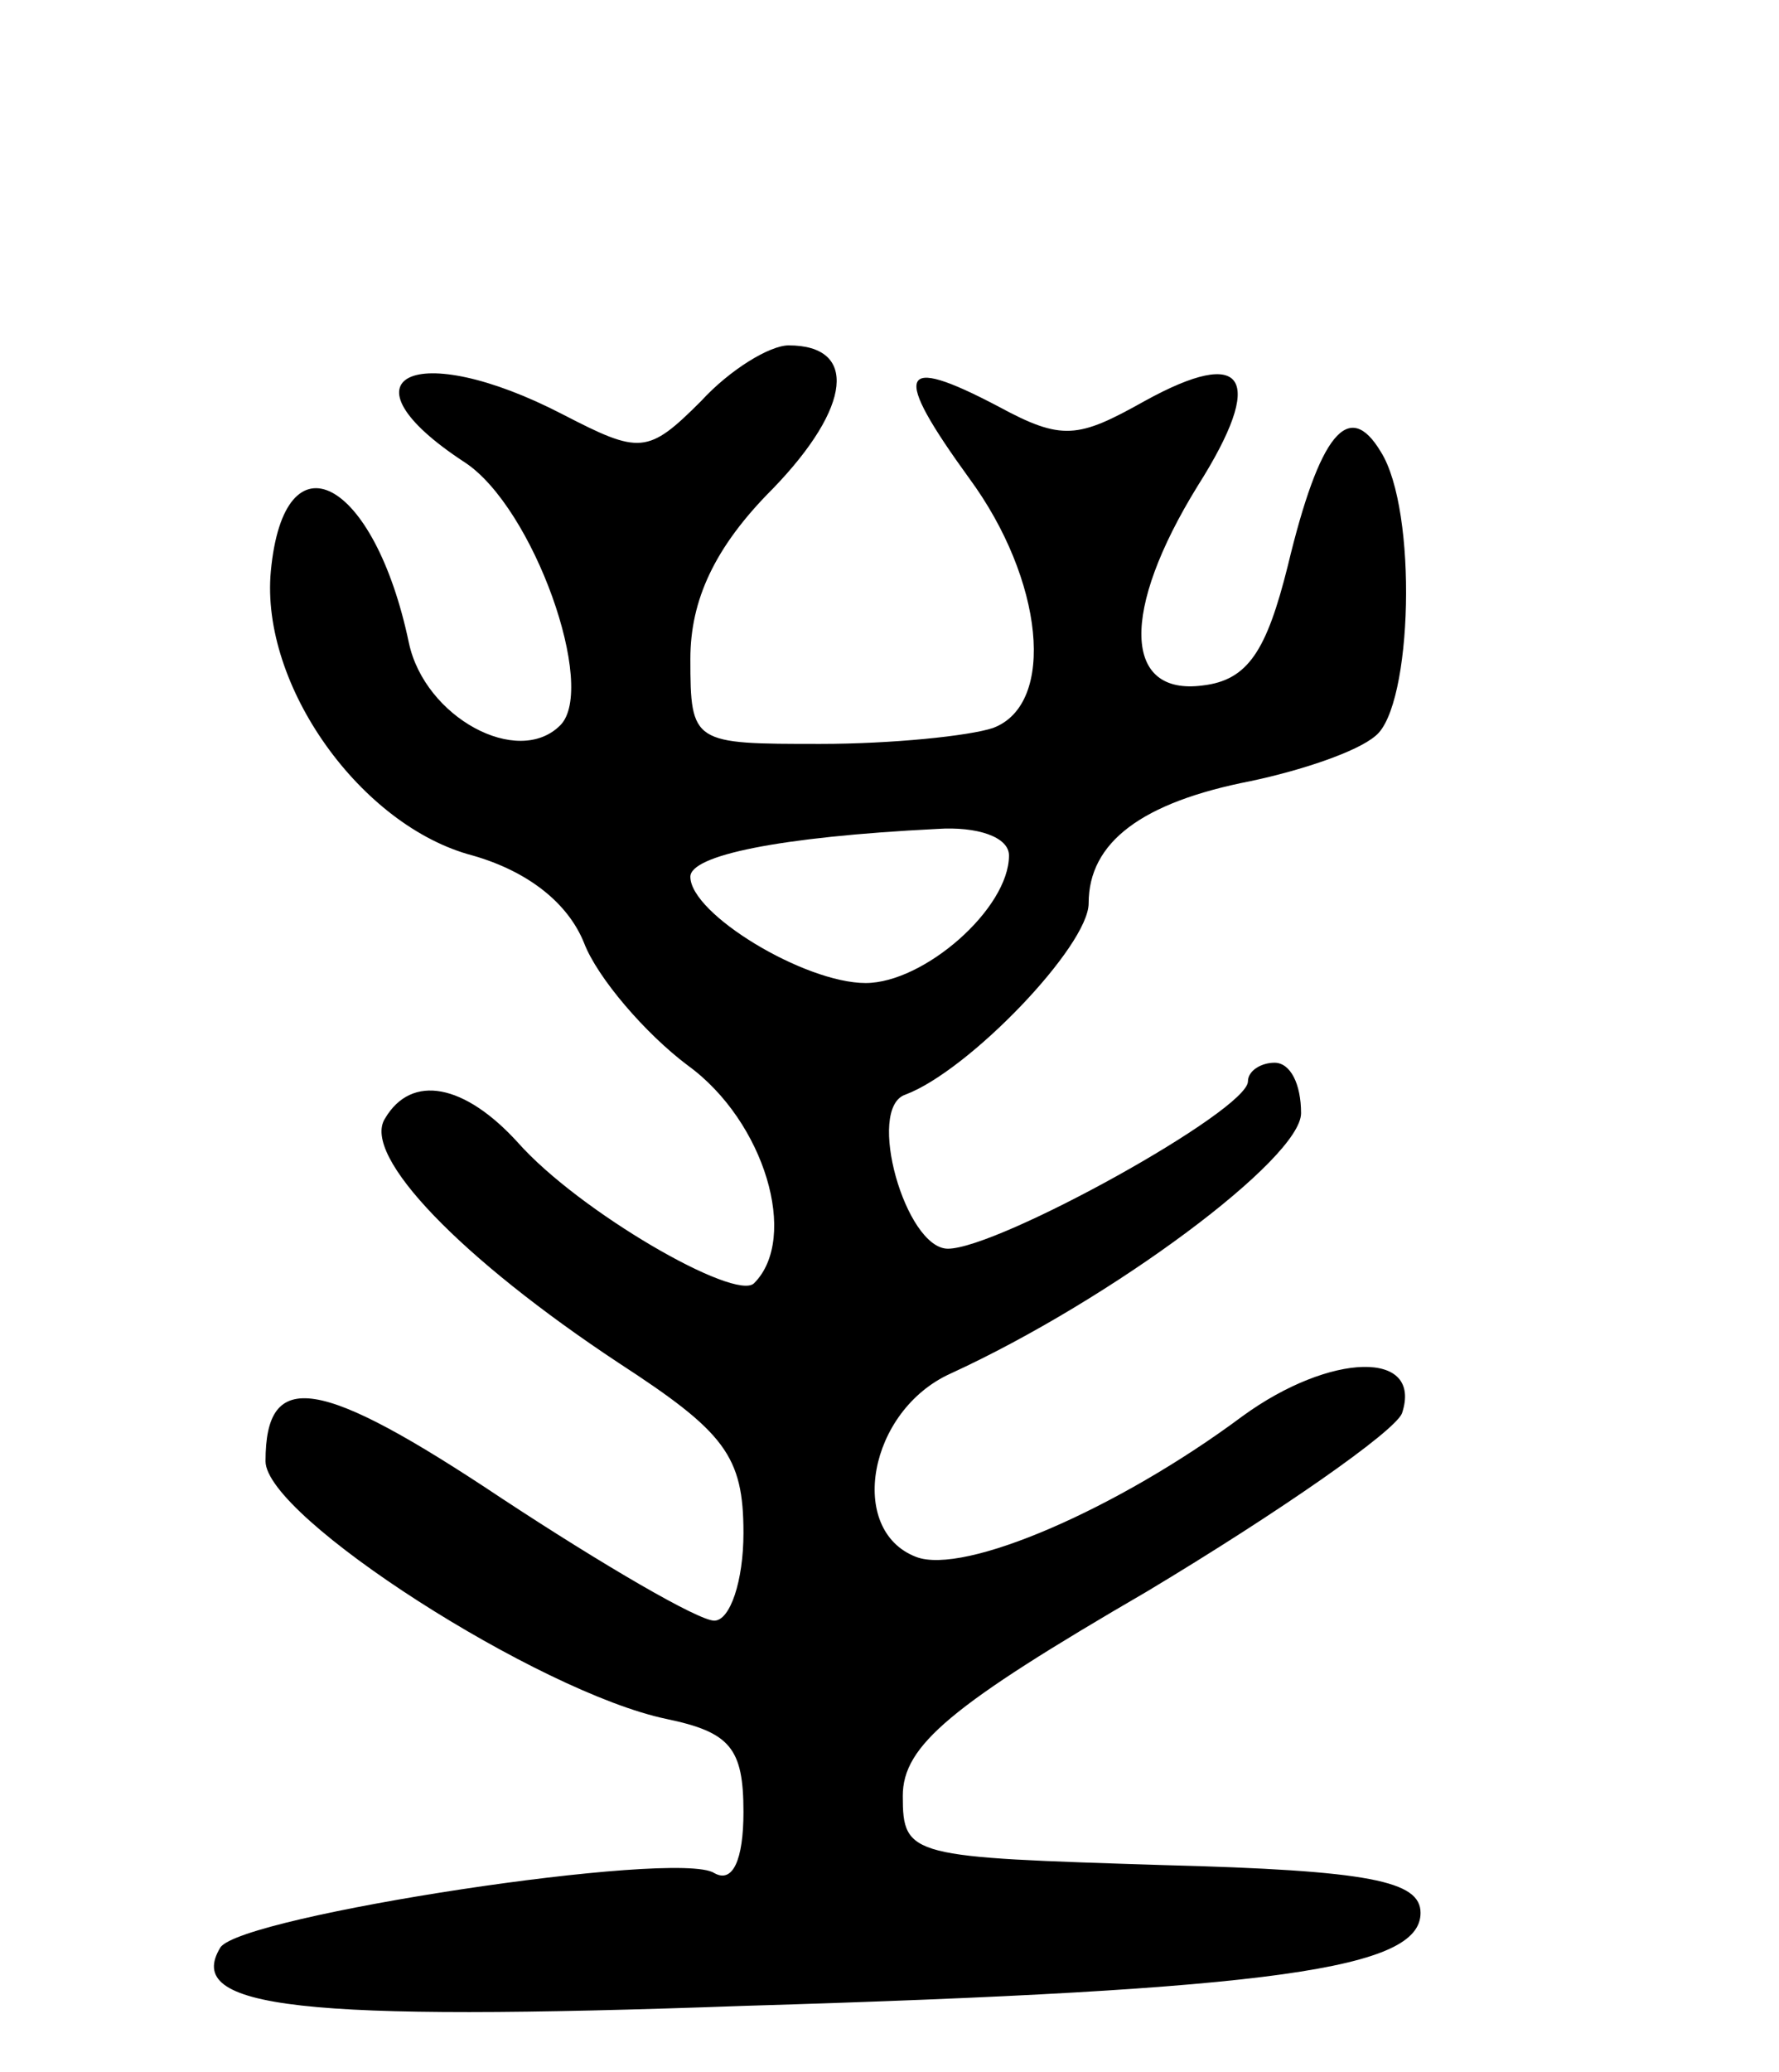 <svg version="1.0" xmlns="http://www.w3.org/2000/svg"
 width="67pt" height="78pt" viewBox="0 0 67 78"
 preserveAspectRatio="xMidYMid meet">
<g transform="translate(0,78) scale(0.1,-0.1)"
fill="#000000" stroke="none">
<path d="M264 629 c-20 -20 -23 -20 -52 -5 -56 29 -86 14 -37 -18 26 -17 50
-85 36 -99 -16 -16 -51 3 -57 31 -13 62 -47 80 -52 27 -4 -43 34 -96 76 -107
21 -6 36 -18 42 -33 5 -13 23 -34 39 -46 29 -21 42 -65 25 -82 -7 -7 -66 27
-89 53 -20 22 -40 26 -50 9 -9 -14 29 -53 88 -92 40 -26 47 -35 47 -64 0 -18
-5 -33 -11 -33 -6 0 -42 21 -80 46 -69 46 -89 49 -89 14 0 -21 103 -87 151
-97 24 -5 29 -11 29 -35 0 -18 -4 -27 -11 -23 -14 9 -178 -16 -186 -28 -14
-23 30 -28 197 -22 201 6 255 14 255 35 0 12 -19 16 -97 18 -95 3 -98 3 -98
26 0 19 18 34 92 77 50 30 93 60 96 67 8 24 -27 23 -60 -1 -47 -35 -105 -60
-123 -53 -26 10 -18 55 13 69 61 28 132 81 132 98 0 11 -4 19 -10 19 -5 0 -10
-3 -10 -7 0 -11 -94 -63 -113 -63 -16 0 -31 53 -16 58 24 9 69 56 69 72 0 23
20 38 61 46 19 4 40 11 47 17 14 11 16 85 2 107 -12 20 -23 7 -35 -43 -8 -32
-15 -43 -32 -45 -30 -4 -31 28 -2 75 26 41 18 53 -20 32 -25 -14 -31 -15 -55
-2 -38 20 -40 13 -11 -27 28 -38 33 -85 9 -94 -9 -3 -38 -6 -65 -6 -48 0 -49
0 -49 32 0 22 9 42 31 64 30 31 32 54 6 54 -7 0 -22 -9 -33 -21z m116 -171 c0
-20 -32 -48 -54 -48 -23 0 -66 26 -66 40 0 8 33 15 93 18 15 1 27 -3 27 -10z"/>
</g>
</svg>
